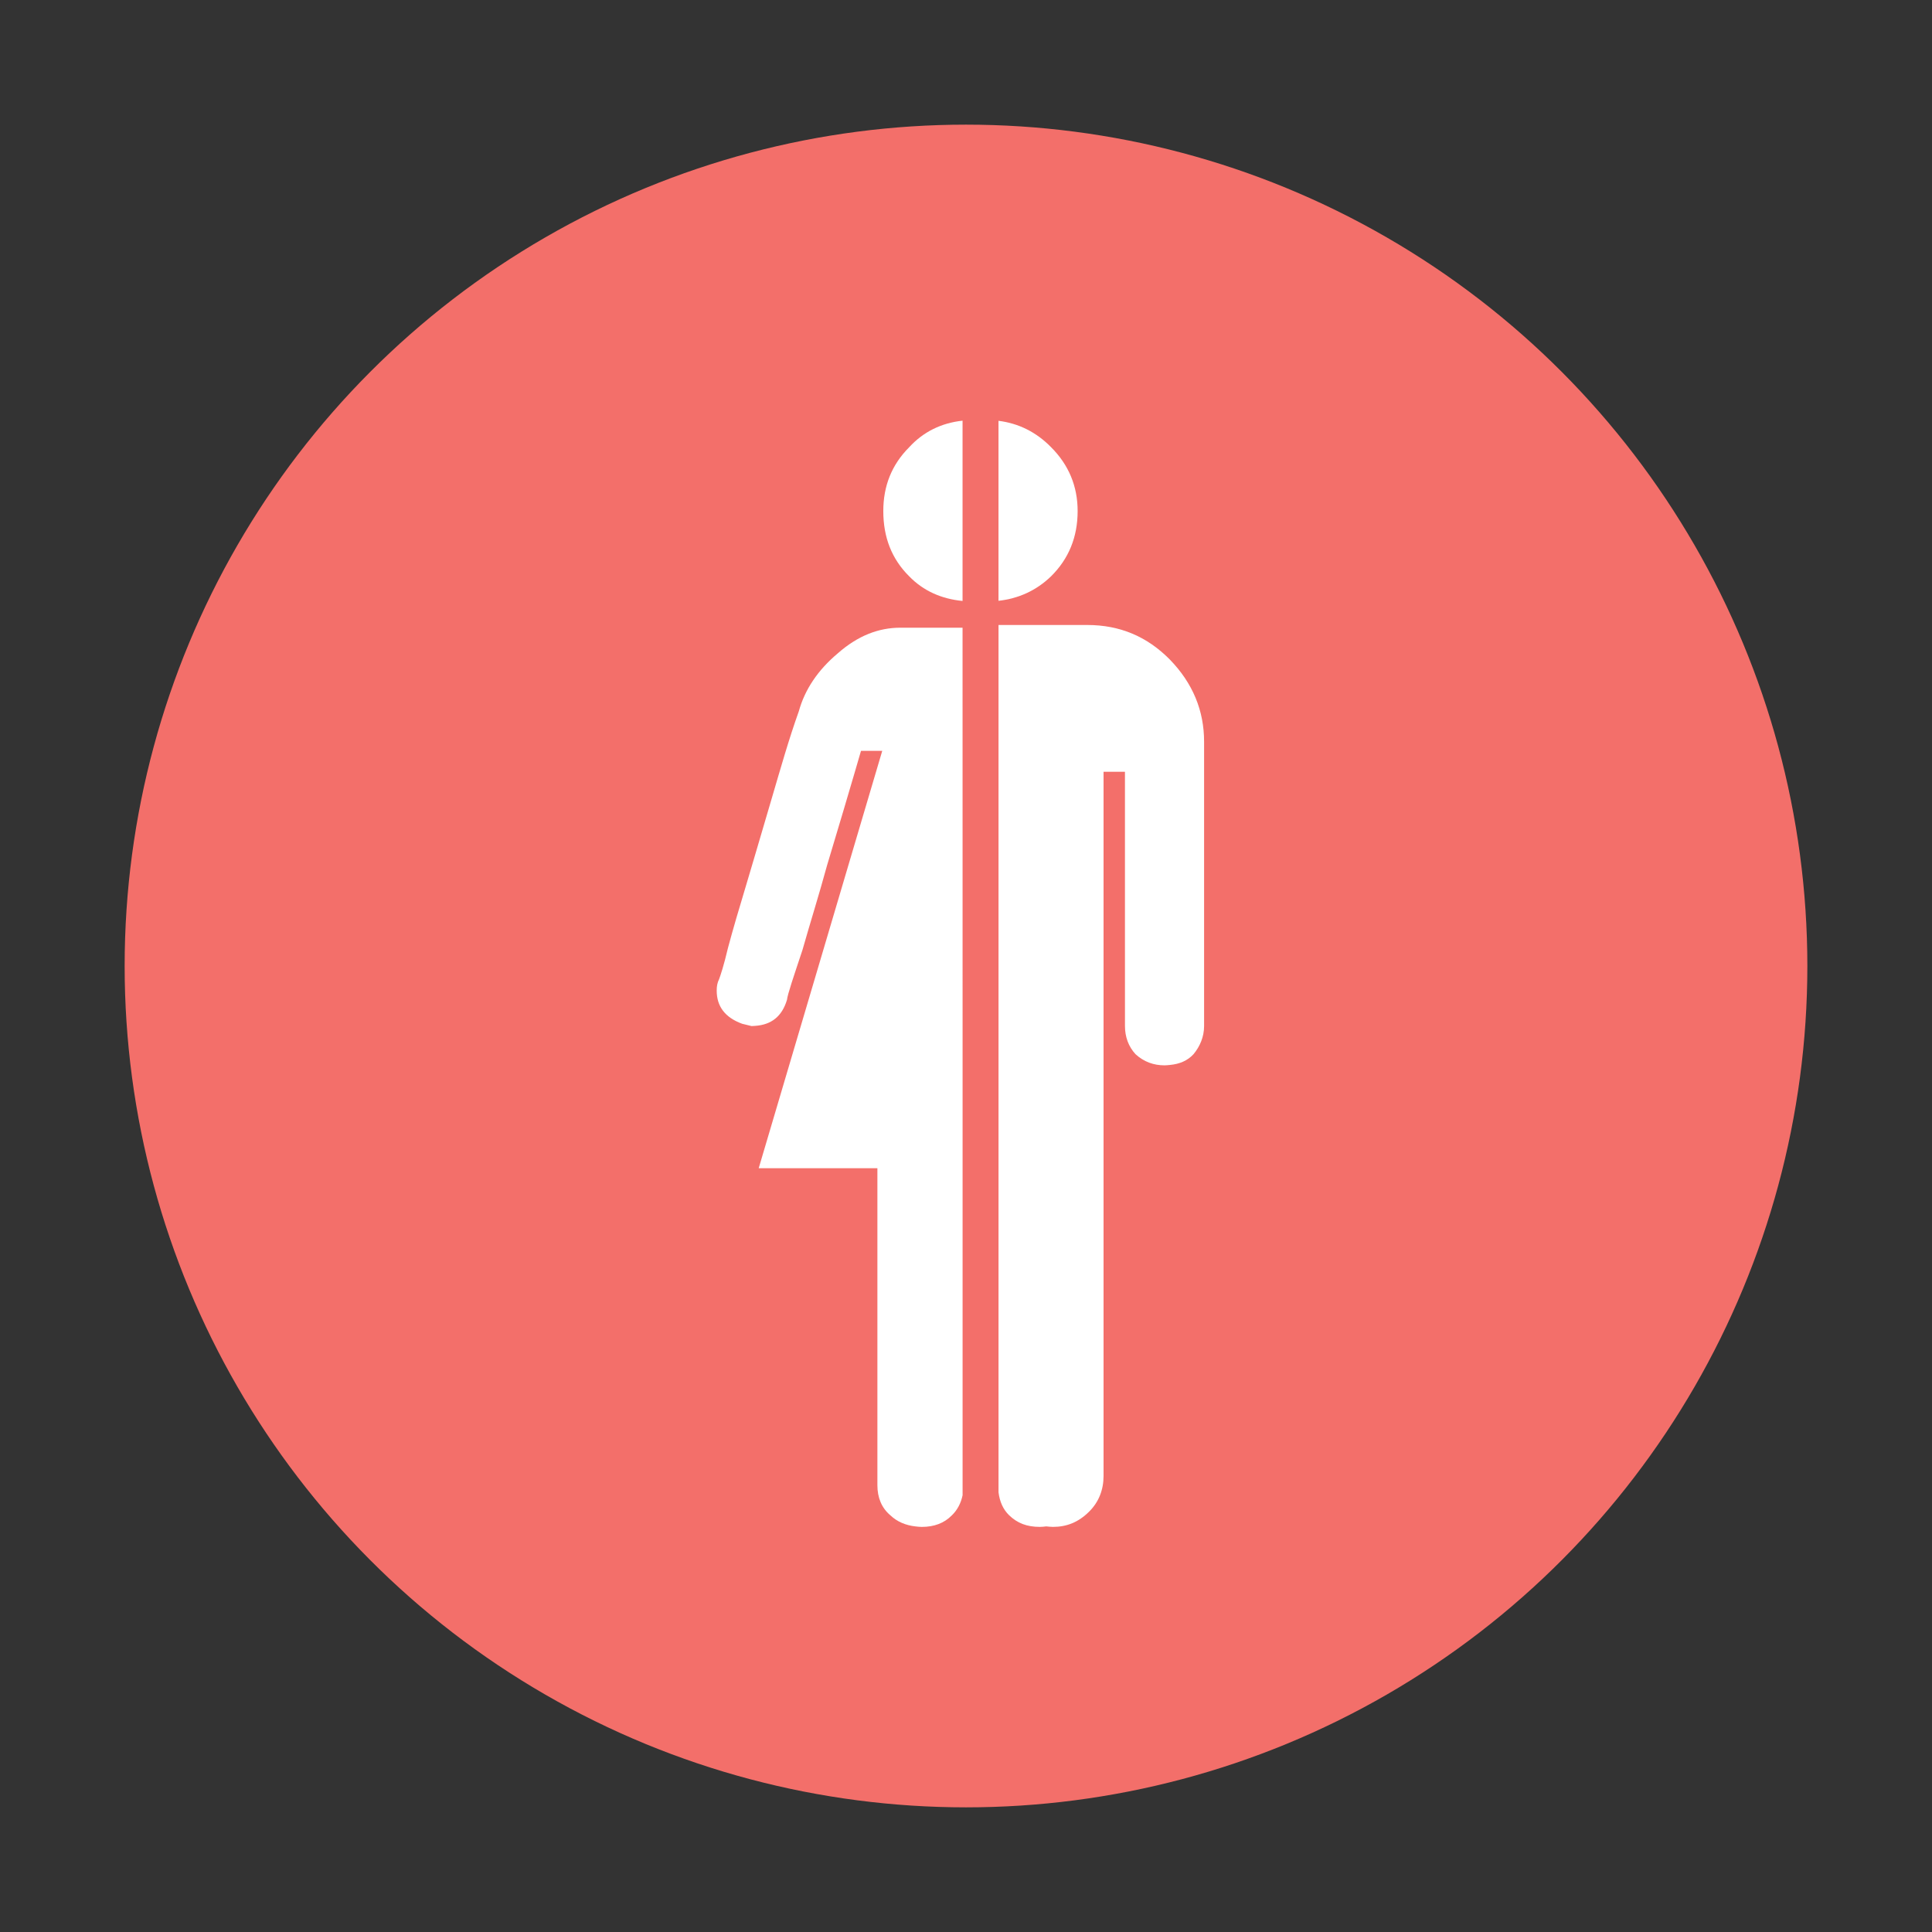 <svg width="124" height="124" viewBox="0 0 124 124" fill="none" xmlns="http://www.w3.org/2000/svg">
<rect x="0" y="0" width="124" height="124" fill="#333333" stroke="none"/>
<circle cx="62" cy="62" r="54" fill="#F36F6A"/>
<path d="M75.082 42.33C73.637 40.869 71.899 40.113 69.779 40.113H64.087V95.78C64.161 96.369 64.376 96.873 64.77 97.255C65.297 97.76 65.904 97.999 66.742 97.999C66.884 97.999 67.017 97.982 67.15 97.967C67.293 97.98 67.43 97.999 67.581 97.999C68.45 97.999 69.205 97.711 69.895 97.027C70.531 96.403 70.828 95.604 70.828 94.735L70.828 74.98V49.535H72.202V58.588L72.203 65.856C72.203 66.54 72.425 67.166 72.88 67.66C73.419 68.155 74.054 68.376 74.74 68.376C74.862 68.376 74.973 68.361 75.088 68.351C75.715 68.291 76.218 68.077 76.603 67.66C77.015 67.166 77.281 66.54 77.281 65.856V47.602C77.282 45.63 76.565 43.853 75.082 42.331L75.082 42.33Z" fill="white"/>
<path d="M57.791 40.287C56.394 40.287 55.062 40.798 53.776 41.928C52.483 43.013 51.651 44.268 51.271 45.649C50.625 47.453 50.099 49.322 49.527 51.261C49.157 52.524 48.803 53.725 48.463 54.876C48.283 55.485 48.106 56.083 47.935 56.657C47.44 58.293 47.027 59.7 46.724 60.836C46.457 61.977 46.228 62.651 46.153 62.846C46.038 63.075 46 63.303 46 63.58C46 64.59 46.533 65.308 47.636 65.708L48.239 65.856C48.318 65.856 48.389 65.847 48.464 65.842C49.511 65.773 50.191 65.233 50.51 64.172C50.554 63.797 50.928 62.705 51.499 60.988C51.994 59.244 52.564 57.441 53.086 55.528C53.23 55.044 53.384 54.529 53.549 53.981C53.936 52.693 54.378 51.214 54.869 49.535C54.996 49.1 55.126 48.656 55.26 48.193H56.624L54.877 54.094L53.55 58.578L48.695 74.98H56.313V95.322C56.313 96.115 56.579 96.778 57.145 97.256C57.585 97.674 58.134 97.899 58.76 97.969C58.892 97.984 59.022 98 59.161 98C59.954 98 60.601 97.761 61.095 97.255C61.448 96.914 61.676 96.474 61.781 95.966V68.531L61.779 40.288L57.791 40.287Z" fill="white"/>
<path d="M58.355 28.703C57.225 29.833 56.692 31.203 56.692 32.8C56.692 34.479 57.226 35.87 58.355 36.99C59.264 37.926 60.423 38.439 61.779 38.571V27C60.423 27.146 59.263 27.711 58.355 28.703V28.703Z" fill="white"/>
<path d="M69.165 32.799C69.165 31.202 68.59 29.833 67.46 28.702C66.508 27.728 65.367 27.168 64.086 27.009V38.561C65.367 38.418 66.508 37.908 67.46 36.988C68.589 35.87 69.165 34.479 69.165 32.8V32.799Z" fill="white"/>
</svg>
